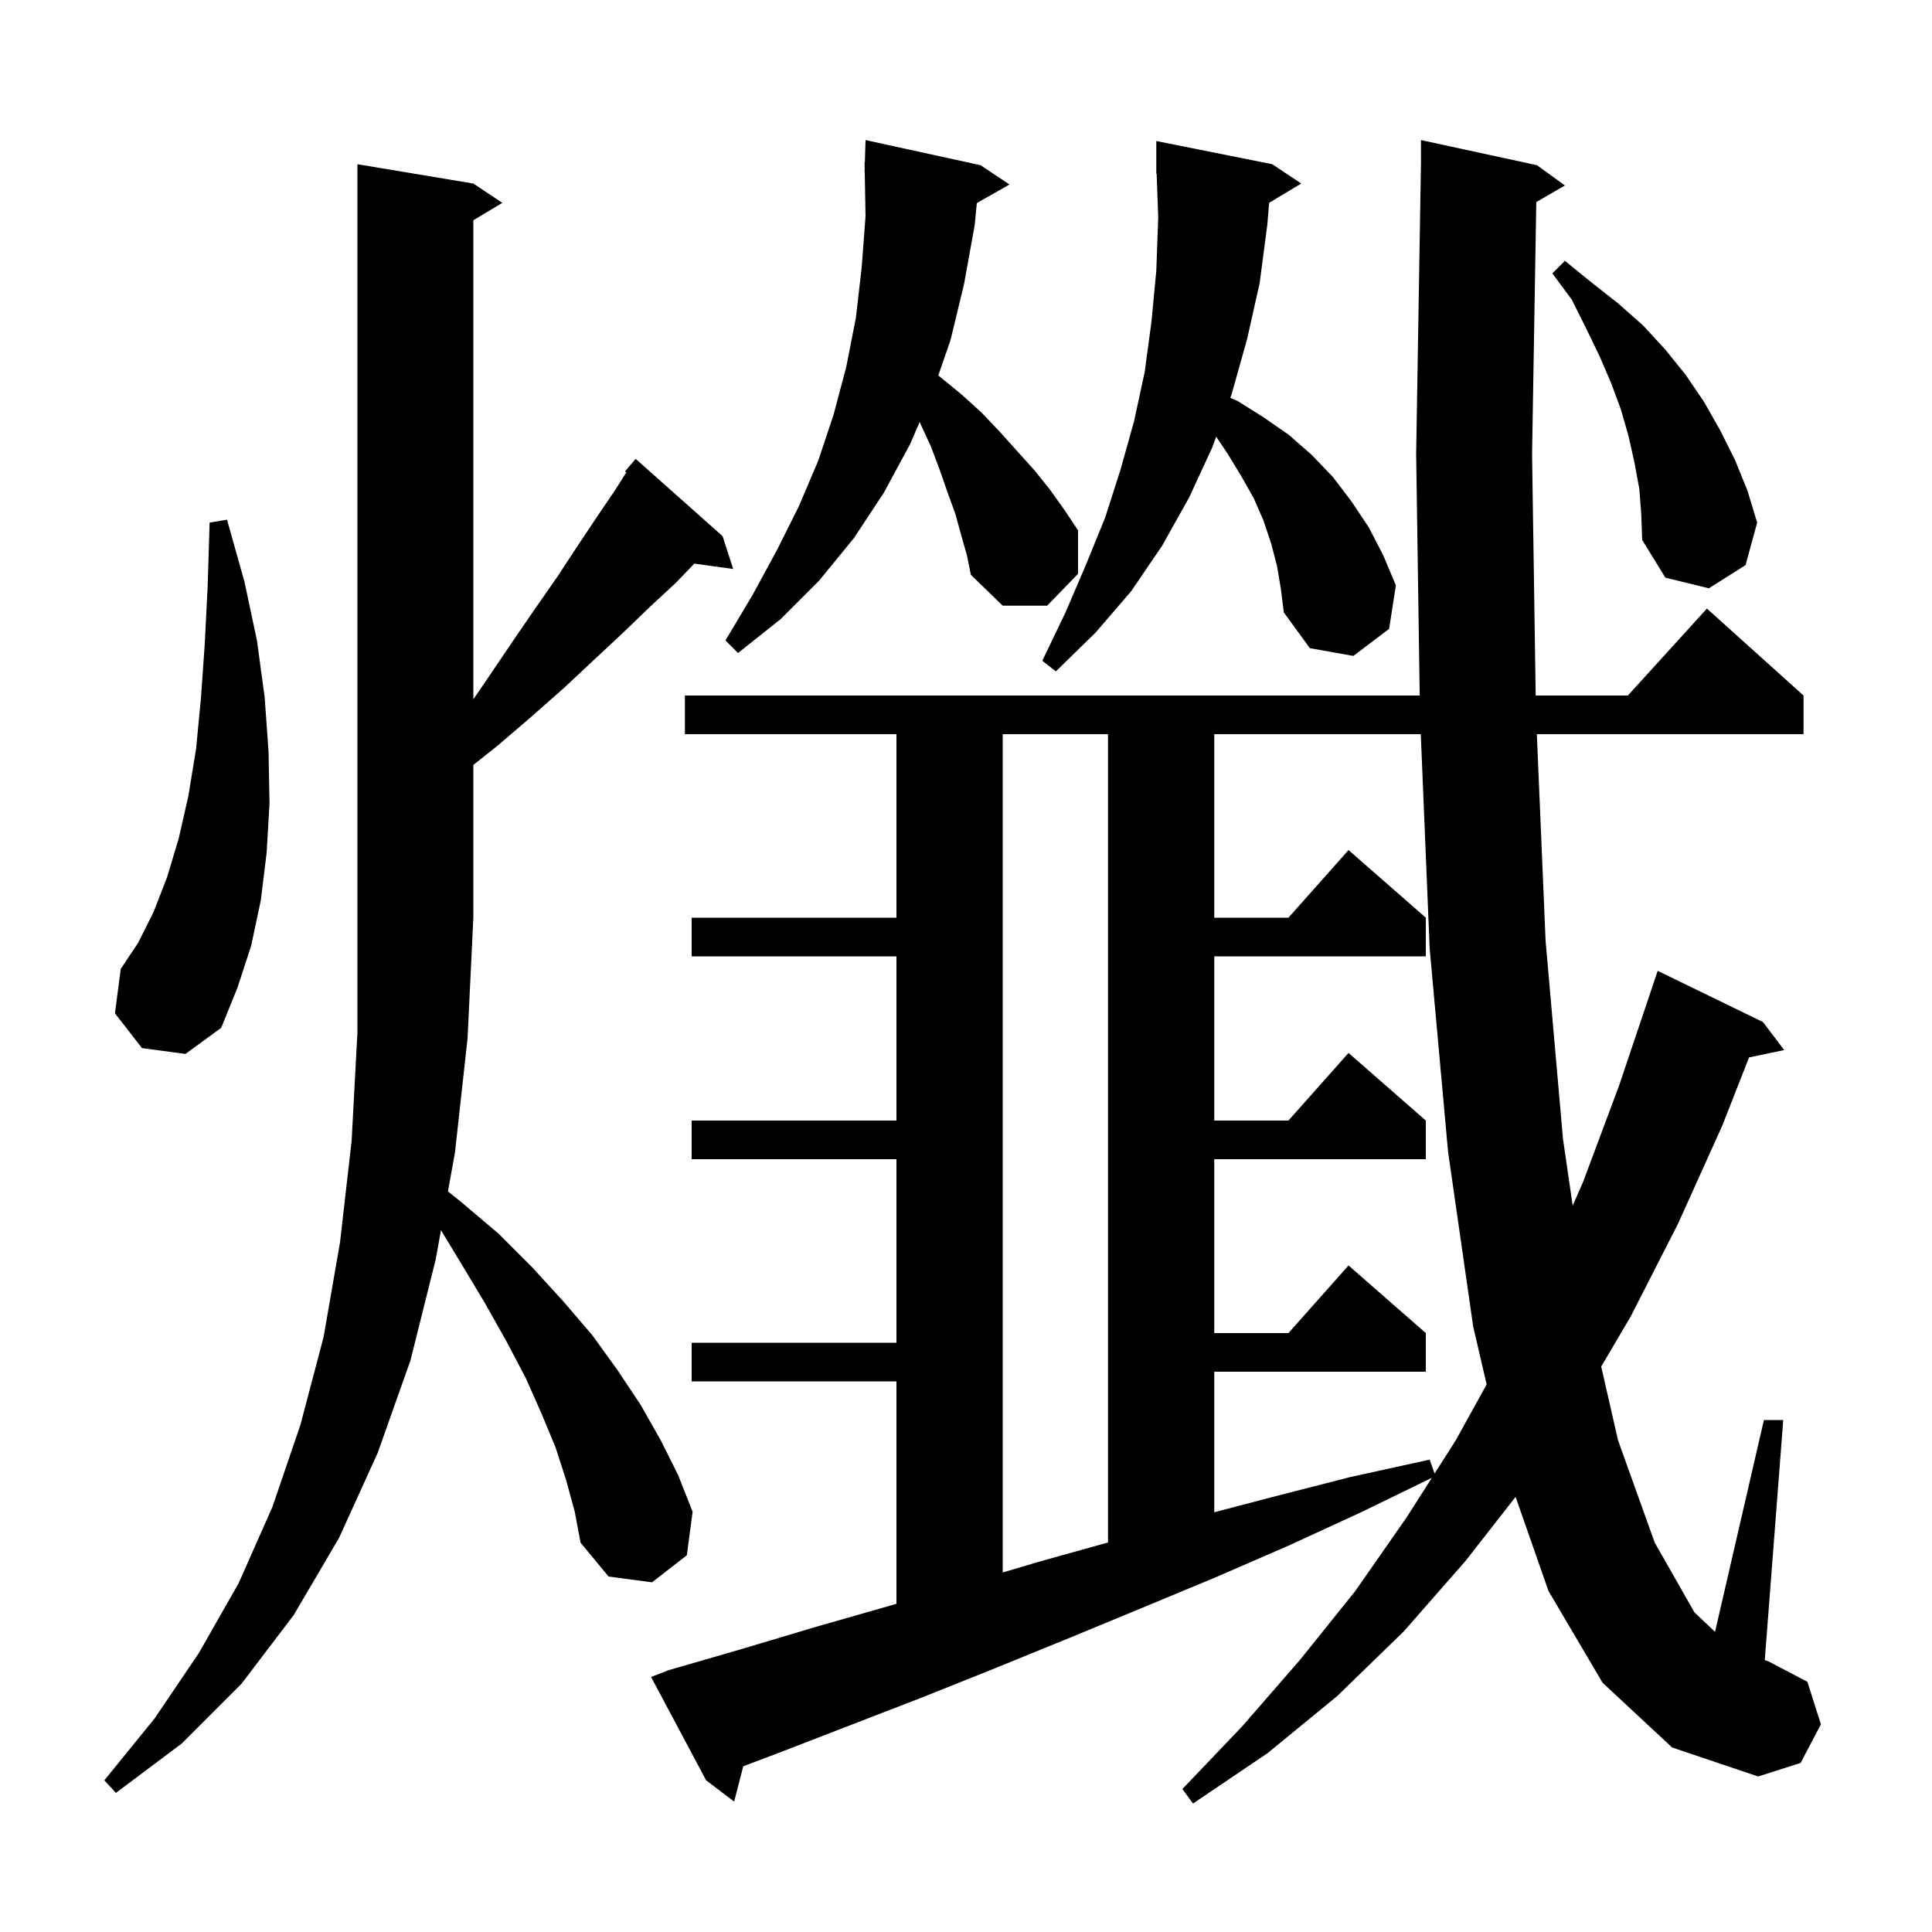 <svg xmlns="http://www.w3.org/2000/svg" xmlns:xlink="http://www.w3.org/1999/xlink" version="1.1" baseProfile="full" viewBox="0 0 200 200" width="200" height="200">
<g fill="black">
<path d="M 165.9 174.2 L 160.3 164.7 L 156.894 154.958 L 151.7 161.6 L 145.3 168.9 L 138.4 175.6 L 131.2 181.5 L 123.5 186.7 L 122.4 185.2 L 128.6 178.7 L 134.6 171.8 L 140.3 164.7 L 145.6 157.1 L 148.225 152.983 L 141.0 156.5 L 133.4 160.0 L 125.8 163.3 L 118.1 166.5 L 110.6 169.6 L 103.0 172.7 L 95.5 175.7 L 80.5 181.5 L 76.939 182.847 L 76.0 186.5 L 73.1 184.3 L 67.4 173.6 L 69.2 172.9 L 76.8 170.7 L 84.5 168.4 L 92.2 166.2 L 92.8 166.023 L 92.8 143.0 L 71.6 143.0 L 71.6 139.0 L 92.8 139.0 L 92.8 120.0 L 71.6 120.0 L 71.6 116.0 L 92.8 116.0 L 92.8 99.0 L 71.6 99.0 L 71.6 95.0 L 92.8 95.0 L 92.8 76.0 L 70.9 76.0 L 70.9 72.0 L 146.969 72.0 L 146.6 47.0 L 147.1 16.8 L 147.1 14.5 L 159.1 17.1 L 162.0 19.2 L 159.036 20.919 L 158.6 47.0 L 158.973 72.0 L 168.518 72.0 L 176.7 63.0 L 186.7 72.0 L 186.7 76.0 L 159.093 76.0 L 160.0 97.4 L 161.8 117.9 L 162.805 124.811 L 163.9 122.3 L 167.6 112.4 L 171.1 102.0 L 171.6 100.5 L 182.5 105.8 L 184.7 108.7 L 181.061 109.466 L 178.3 116.5 L 173.7 126.7 L 168.8 136.3 L 165.756 141.469 L 167.5 149.1 L 171.3 159.7 L 175.4 166.9 L 177.539 168.932 L 182.6 147.0 L 184.6 147.0 L 182.688 171.855 L 183.1 172.0 L 187.1 174.1 L 188.5 178.5 L 186.4 182.5 L 182.0 183.9 L 173.1 180.9 Z M 58.6 153.2 L 57.5 149.8 L 56.0 146.2 L 54.4 142.6 L 52.4 138.8 L 50.2 134.9 L 47.8 130.9 L 45.65 127.345 L 45.1 130.4 L 42.5 140.8 L 39.1 150.4 L 35.1 159.2 L 30.4 167.2 L 25.0 174.3 L 18.8 180.5 L 12.0 185.6 L 10.8 184.3 L 16.0 177.9 L 20.6 171.1 L 24.7 163.9 L 28.2 156.0 L 31.1 147.5 L 33.5 138.4 L 35.2 128.6 L 36.4 118.1 L 37.0 106.9 L 37.0 17.0 L 49.0 19.0 L 52.0 21.0 L 49.0 22.8 L 49.0 72.392 L 50.5 70.2 L 53.0 66.5 L 55.4 63.0 L 57.7 59.7 L 59.8 56.5 L 61.8 53.5 L 63.7 50.7 L 64.838 48.892 L 64.7 48.8 L 65.8 47.5 L 74.8 55.5 L 75.9 58.9 L 71.877 58.345 L 70.0 60.3 L 67.3 62.8 L 64.5 65.5 L 61.5 68.3 L 58.4 71.2 L 55.0 74.2 L 51.5 77.2 L 49.0 79.187 L 49.0 95.0 L 48.4 107.5 L 47.1 119.3 L 46.373 123.332 L 47.7 124.4 L 51.6 127.7 L 55.1 131.2 L 58.3 134.7 L 61.3 138.2 L 63.9 141.8 L 66.3 145.4 L 68.4 149.1 L 70.2 152.7 L 71.7 156.5 L 71.1 161.0 L 67.5 163.8 L 63.0 163.2 L 60.1 159.7 L 59.5 156.5 Z M 103.8 76.0 L 103.8 162.779 L 107.8 161.6 L 114.7 159.678 L 114.7 76.0 Z M 125.7 76.0 L 125.7 95.0 L 133.378 95.0 L 139.6 88.0 L 147.6 95.0 L 147.6 99.0 L 125.7 99.0 L 125.7 116.0 L 133.378 116.0 L 139.6 109.0 L 147.6 116.0 L 147.6 120.0 L 125.7 120.0 L 125.7 138.0 L 133.378 138.0 L 139.6 131.0 L 147.6 138.0 L 147.6 142.0 L 125.7 142.0 L 125.7 156.549 L 131.6 155.0 L 139.8 152.9 L 148.0 151.1 L 148.508 152.539 L 150.7 149.1 L 153.896 143.321 L 152.5 137.3 L 149.9 119.2 L 148.0 98.2 L 147.079 76.0 Z M 14.7 108.5 L 11.9 104.9 L 12.5 100.3 L 14.3 97.6 L 15.9 94.4 L 17.3 90.8 L 18.5 86.8 L 19.5 82.4 L 20.3 77.5 L 20.8 72.3 L 21.2 66.6 L 21.5 60.6 L 21.7 54.1 L 23.5 53.8 L 25.3 60.2 L 26.6 66.3 L 27.4 72.2 L 27.8 77.8 L 27.9 83.2 L 27.6 88.3 L 27.0 93.2 L 26.0 97.9 L 24.6 102.2 L 22.9 106.4 L 19.2 109.1 Z M 131.378 20.993 L 131.2 23.2 L 130.4 29.3 L 129.1 35.1 L 127.5 40.8 L 127.362 41.18 L 128.1 41.5 L 130.8 43.2 L 133.4 45.0 L 135.8 47.1 L 138.0 49.4 L 139.9 51.9 L 141.7 54.6 L 143.2 57.5 L 144.5 60.6 L 143.8 65.1 L 140.1 67.9 L 135.6 67.1 L 132.9 63.4 L 132.6 61.0 L 132.2 58.6 L 131.6 56.3 L 130.8 53.9 L 129.8 51.6 L 128.5 49.3 L 127.1 47.0 L 125.9 45.2 L 125.5 46.3 L 123.1 51.5 L 120.3 56.5 L 117.1 61.2 L 113.4 65.5 L 109.3 69.5 L 107.9 68.4 L 110.3 63.4 L 112.4 58.5 L 114.4 53.6 L 116.0 48.6 L 117.4 43.6 L 118.5 38.5 L 119.2 33.3 L 119.7 28.0 L 119.9 22.5 L 119.736 17.997 L 119.7 18.0 L 119.7 14.6 L 131.7 17.0 L 134.7 19.0 Z M 99.5 55.4 L 98.9 53.2 L 98.1 51.0 L 97.3 48.7 L 96.4 46.3 L 95.3 43.9 L 95.205 43.684 L 94.2 46.0 L 91.5 51.0 L 88.4 55.7 L 84.8 60.1 L 80.8 64.1 L 76.4 67.6 L 75.1 66.3 L 77.9 61.6 L 80.4 57.0 L 82.7 52.4 L 84.7 47.7 L 86.3 42.9 L 87.6 38.0 L 88.6 32.9 L 89.2 27.7 L 89.6 22.4 L 89.518 17.799 L 89.5 17.8 L 89.511 17.429 L 89.5 16.8 L 89.53 16.801 L 89.6 14.5 L 101.5 17.1 L 104.5 19.1 L 101.12 21.022 L 100.9 23.3 L 99.8 29.4 L 98.4 35.2 L 97.131 38.873 L 97.3 39.0 L 99.5 40.8 L 101.6 42.7 L 103.5 44.7 L 107.1 48.7 L 108.7 50.7 L 110.2 52.8 L 111.6 54.9 L 111.6 59.4 L 108.4 62.7 L 103.8 62.7 L 100.5 59.5 L 100.1 57.5 Z M 169.7 50.6 L 169.2 47.9 L 168.6 45.2 L 167.8 42.4 L 166.8 39.7 L 165.6 36.9 L 164.2 34.0 L 162.7 31.0 L 160.7 28.3 L 162.0 27.0 L 164.7 29.2 L 167.5 31.4 L 170.1 33.7 L 172.4 36.2 L 174.5 38.8 L 176.4 41.6 L 178.1 44.6 L 179.6 47.6 L 180.9 50.8 L 181.9 54.1 L 180.7 58.5 L 176.9 60.9 L 172.4 59.8 L 170.0 55.9 L 169.9 53.2 Z " />
</g>
</svg>
